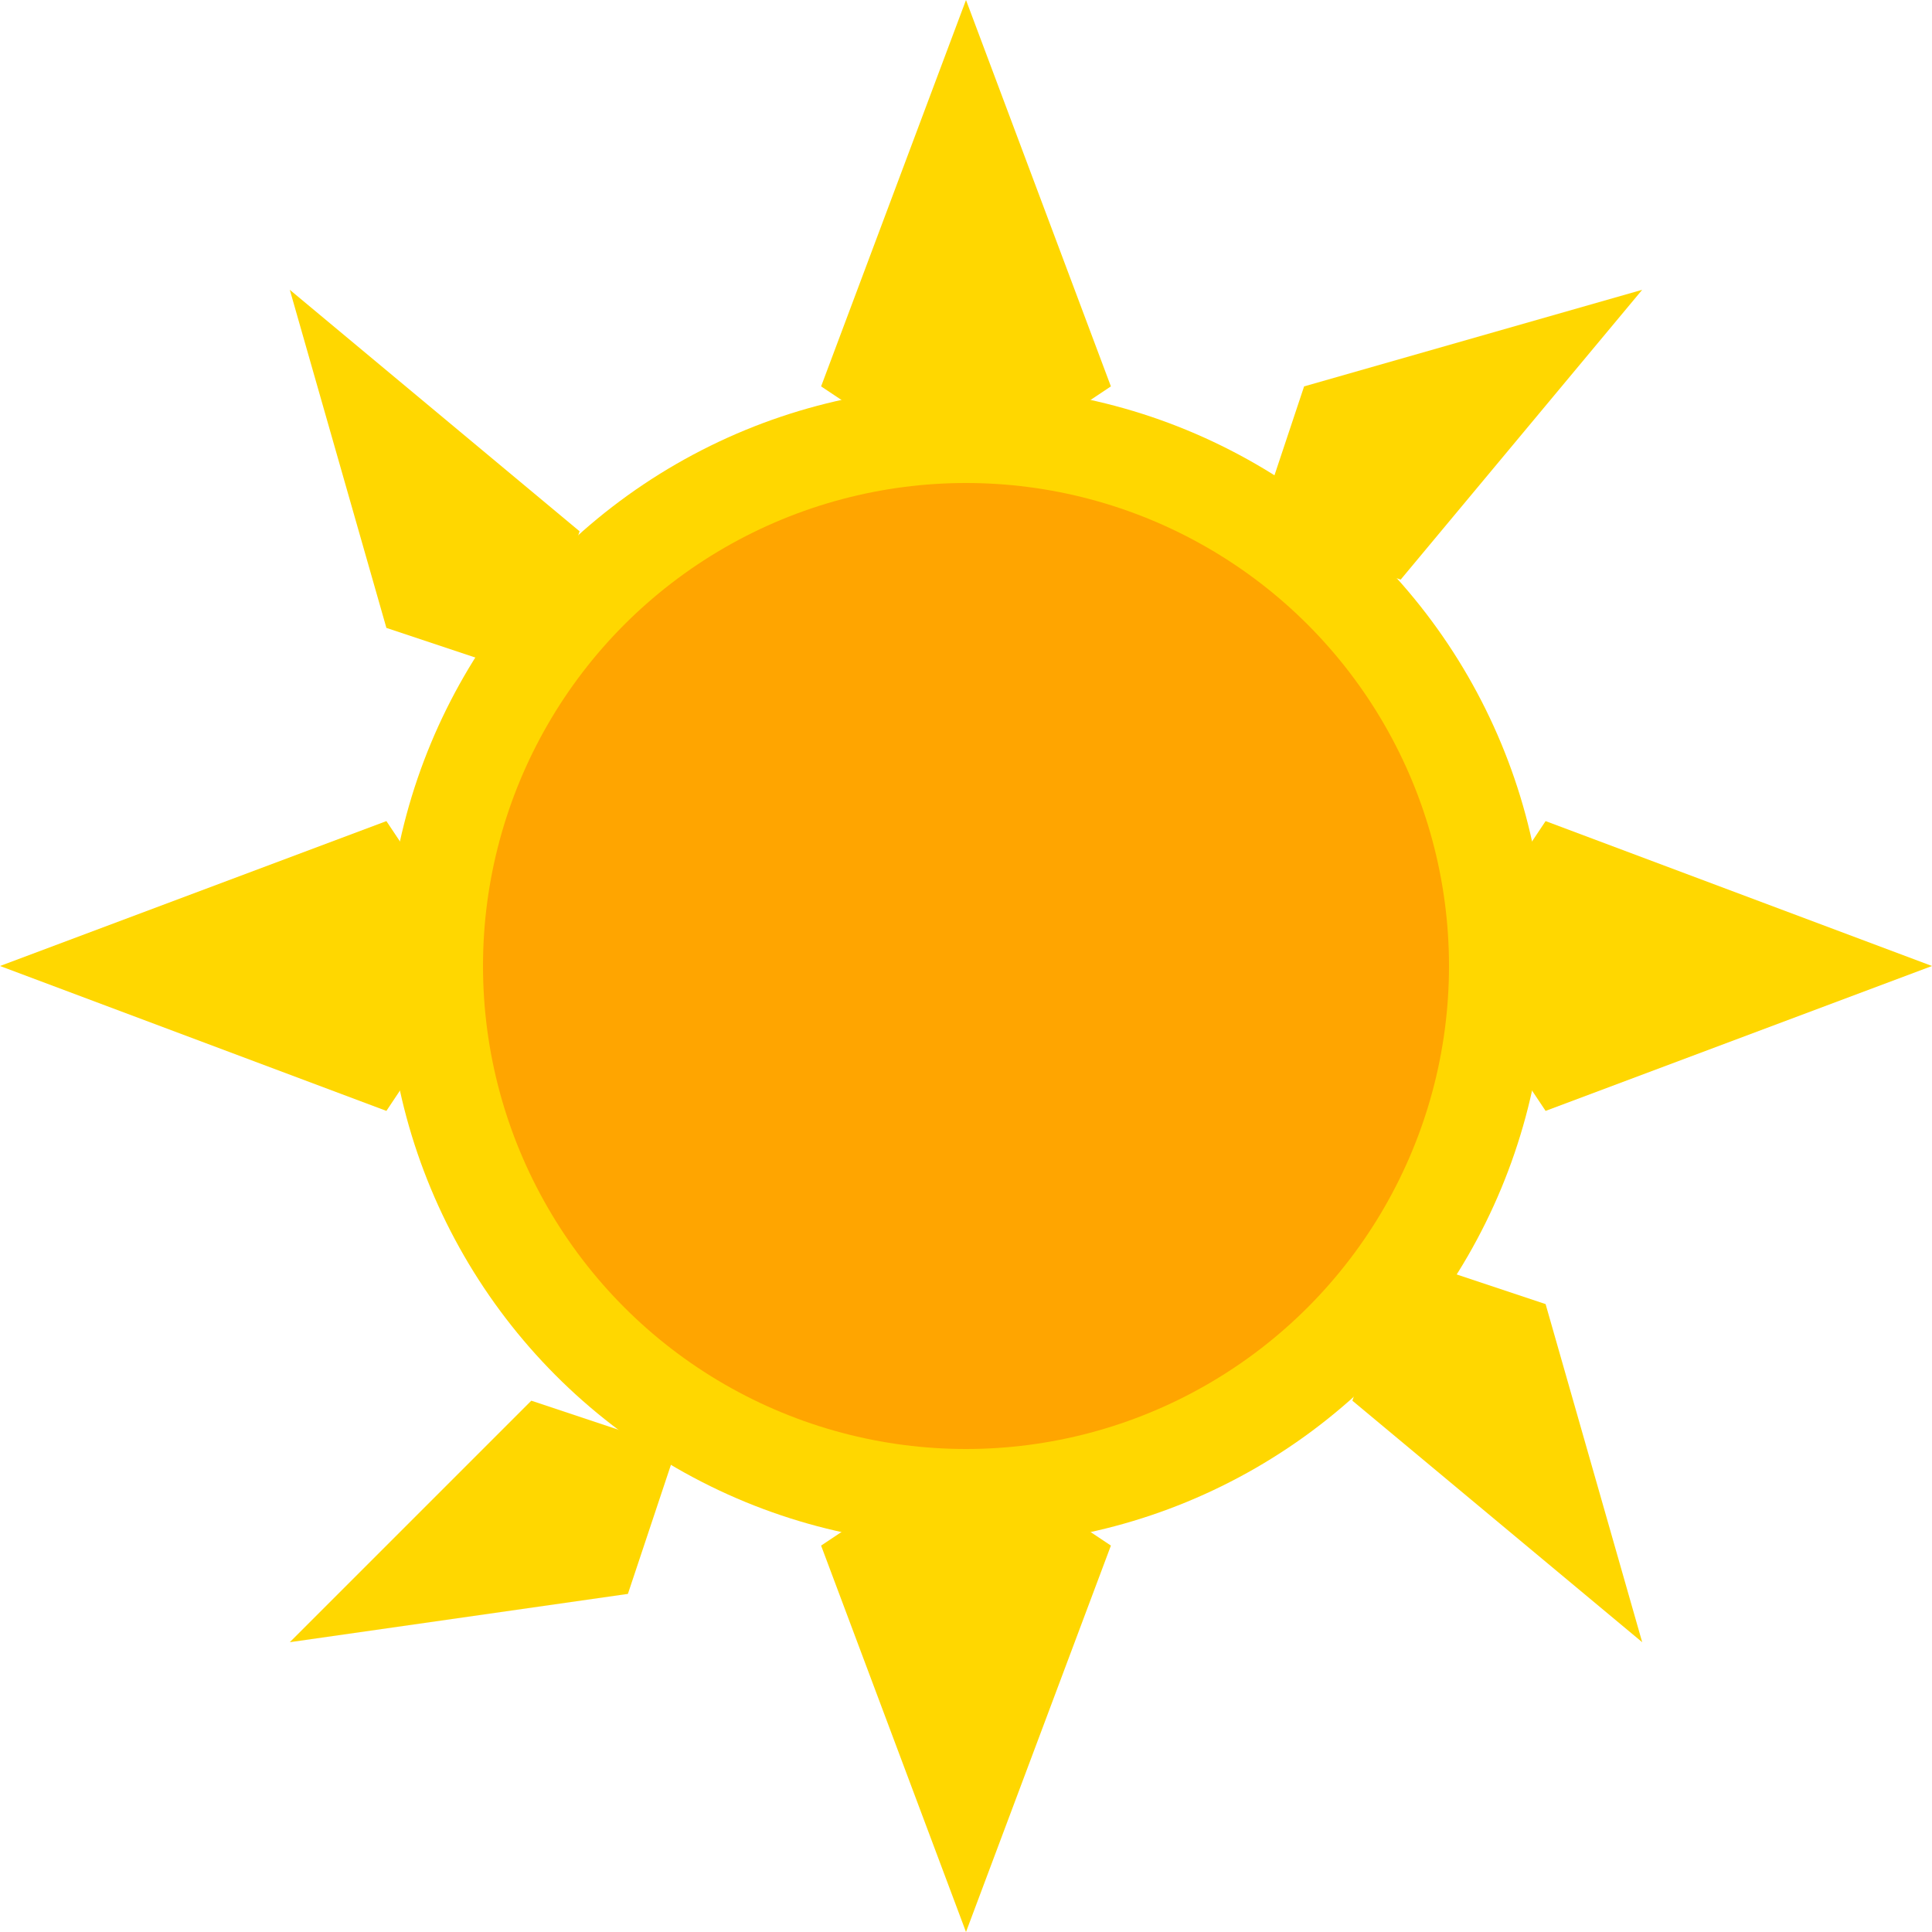<?xml version="1.0" encoding="UTF-8"?>
<svg width="40" height="40" viewBox="0 0 40 40" xmlns="http://www.w3.org/2000/svg">
    <!-- 太阳光芒 -->
    <path d="M20 0 L23 8 L20 10 L17 8 Z" fill="#FFD700"/>
    <path d="M40 20 L32 23 L30 20 L32 17 Z" fill="#FFD700"/>
    <path d="M20 40 L17 32 L20 30 L23 32 Z" fill="#FFD700"/>
    <path d="M0 20 L8 17 L10 20 L8 23 Z" fill="#FFD700"/>
    <path d="M34 6 L29 12 L26 11 L27 8 Z" fill="#FFD700"/>
    <path d="M34 34 L28 29 L29 26 L32 27 Z" fill="#FFD700"/>
    <path d="M6 34 L11 29 L14 30 L13 33 Z" fill="#FFD700"/>
    <path d="M6 6 L12 11 L11 14 L8 13 Z" fill="#FFD700"/>
    
    <!-- 太阳主体 -->
    <circle cx="20" cy="20" r="12" fill="#FFD700"/>
    <circle cx="20" cy="20" r="10" fill="#FFA500"/>
</svg> 